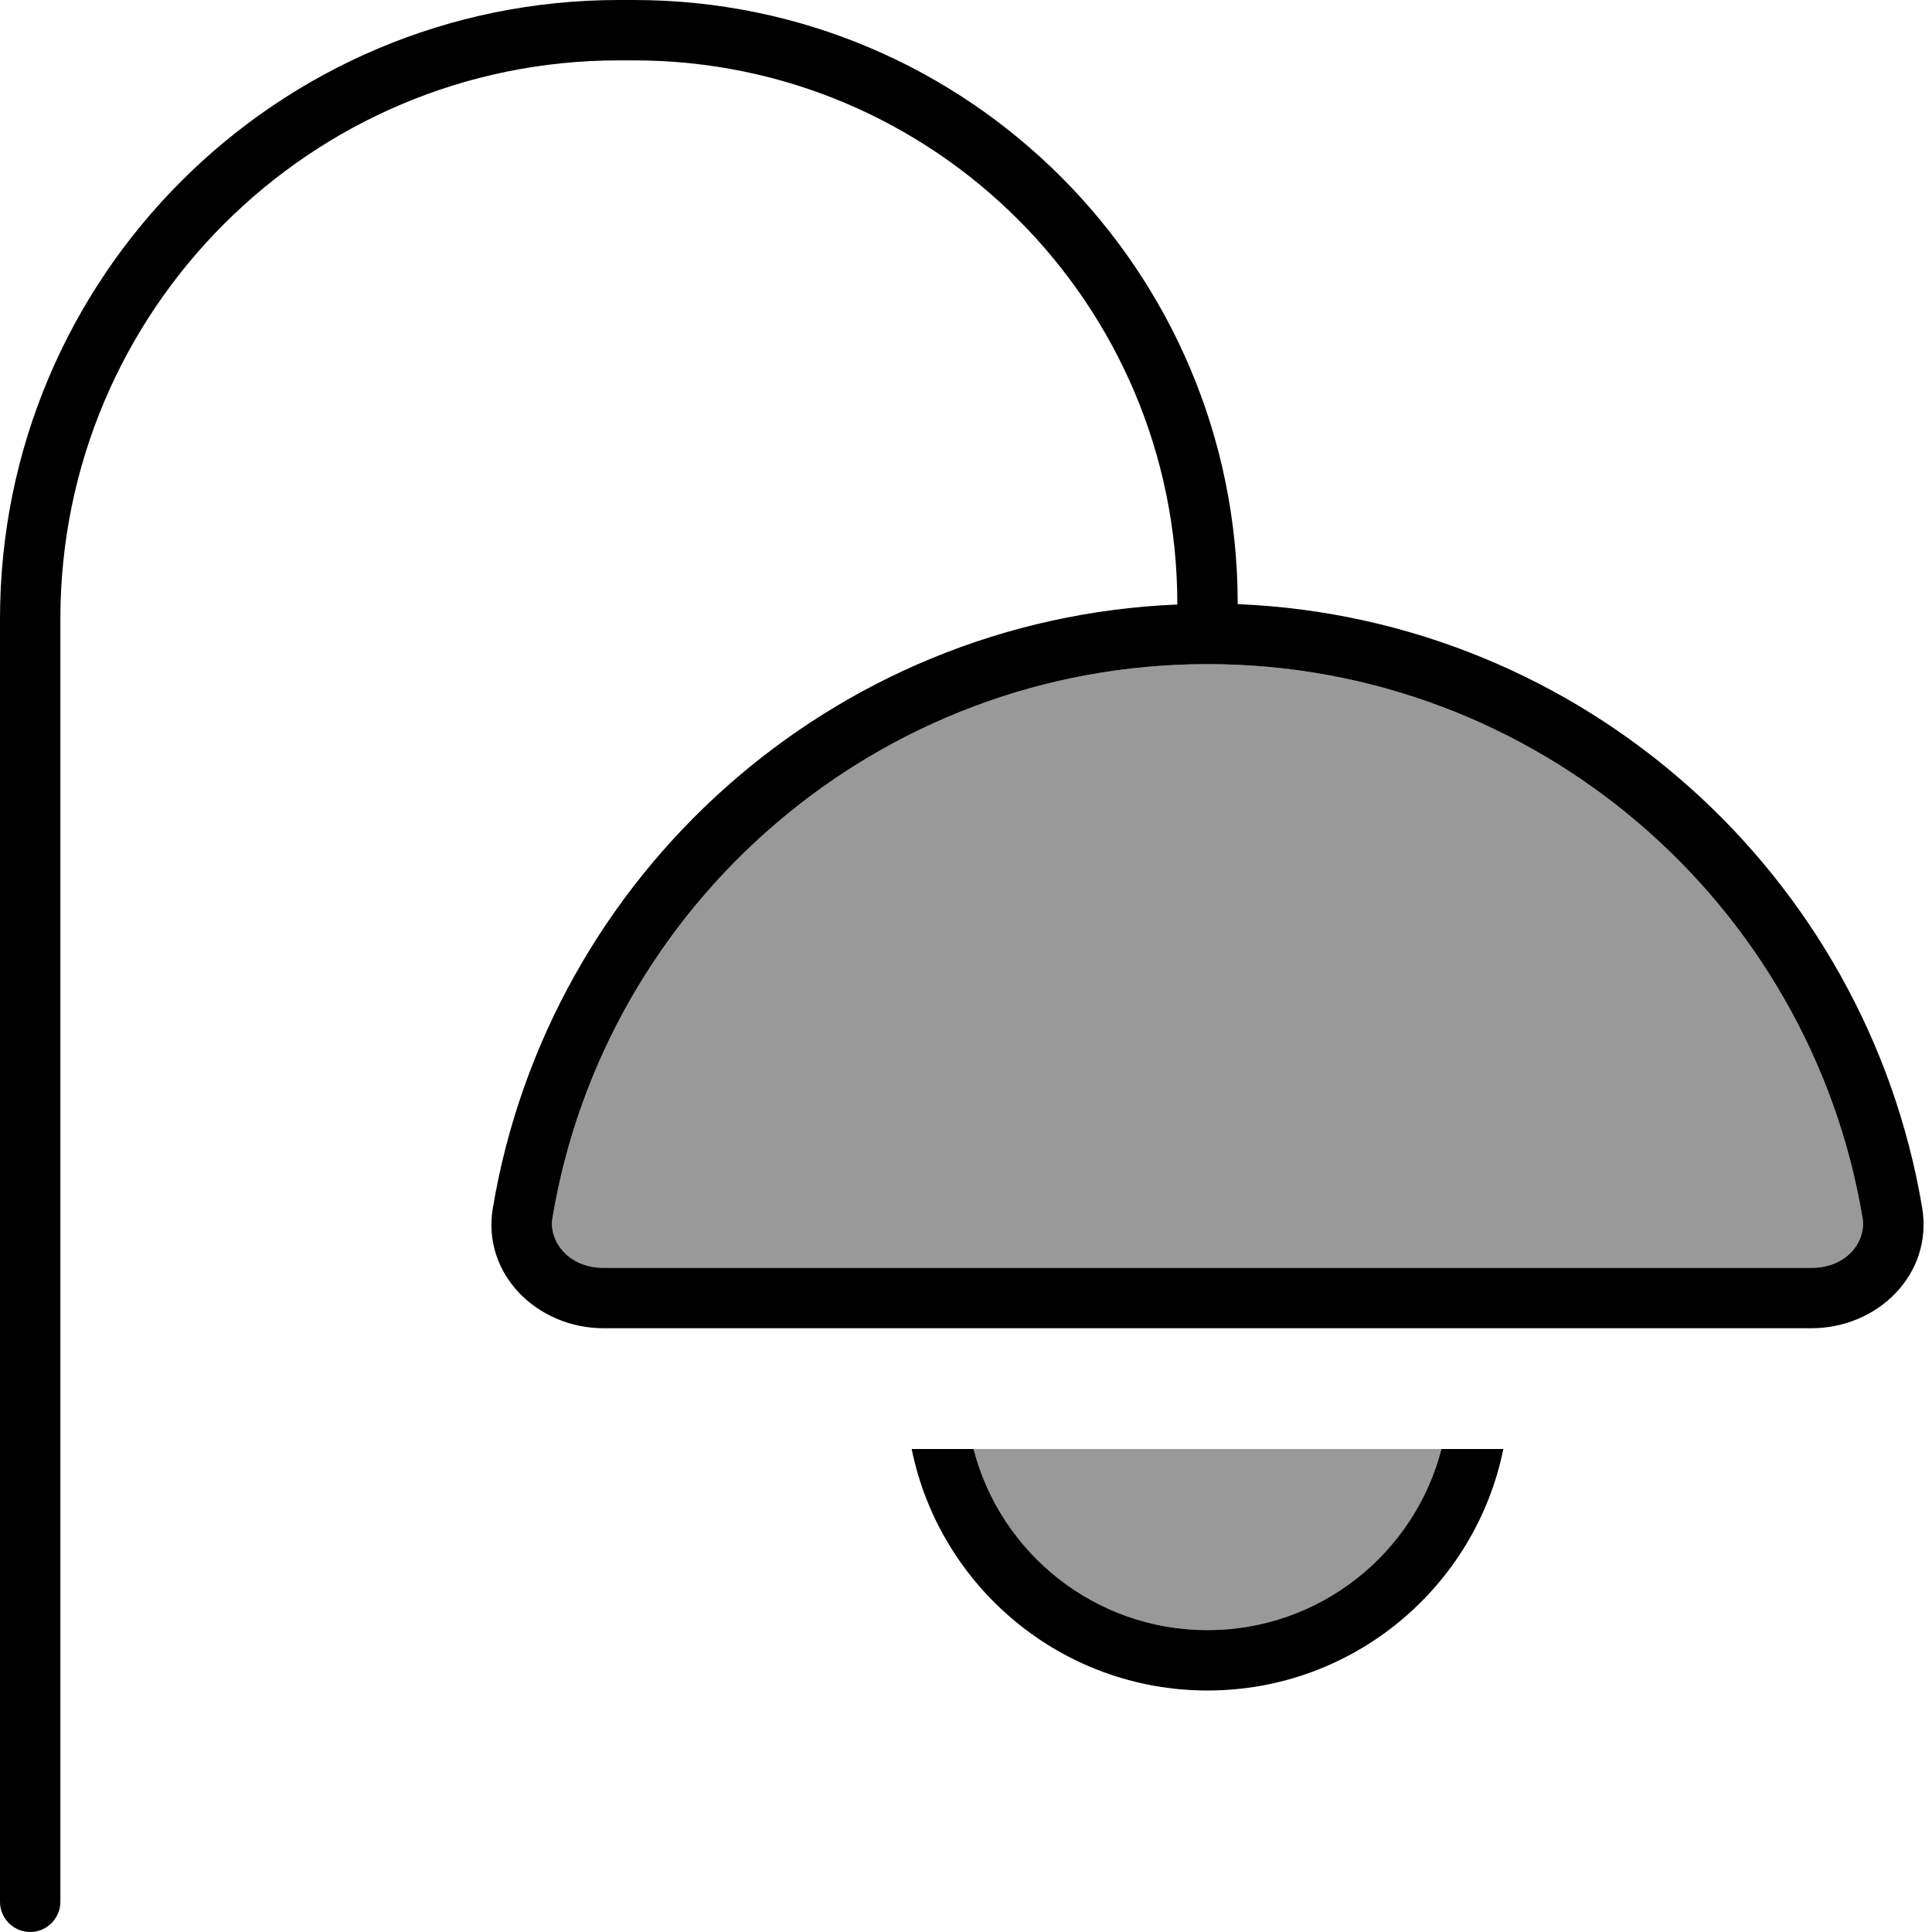 <svg xmlns="http://www.w3.org/2000/svg" viewBox="0 0 512 512"><defs><style>.fa-secondary{opacity:.4}</style></defs><path class="fa-secondary" d="M146.4 322.8c-1 5.9 3.9 13.2 13.6 13.2l320 0c9.7 0 14.6-7.4 13.6-13.2C479.7 239.5 407.2 176 320 176s-159.7 63.5-173.6 146.8zM258 384c7.1 27.6 32.2 48 62 48s54.9-20.4 62-48l-124 0z"/><path class="fa-primary" d="M16 164C16 82.3 82.3 16 164 16l4 0c79.5 0 144 64.5 144 144l0 .2c-91.6 3.8-166.6 71.7-181.4 160C127.7 337.6 142.3 352 160 352l320 0c17.7 0 32.3-14.4 29.4-31.9c-14.8-88.3-89.8-156.2-181.4-160c0-.1 0-.1 0-.2C328 71.6 256.4 0 168 0l-4 0C73.4 0 0 73.4 0 164L0 504c0 4.4 3.6 8 8 8s8-3.6 8-8l0-340zm304 12c87.2 0 159.7 63.5 173.6 146.8c1 5.9-3.9 13.2-13.6 13.2l-320 0c-9.7 0-14.6-7.4-13.6-13.2C160.3 239.5 232.8 176 320 176zM241.6 384c7.4 36.5 39.7 64 78.4 64s71-27.5 78.4-64L382 384c-7.1 27.6-32.2 48-62 48s-54.9-20.4-62-48l-16.4 0z"/></svg>